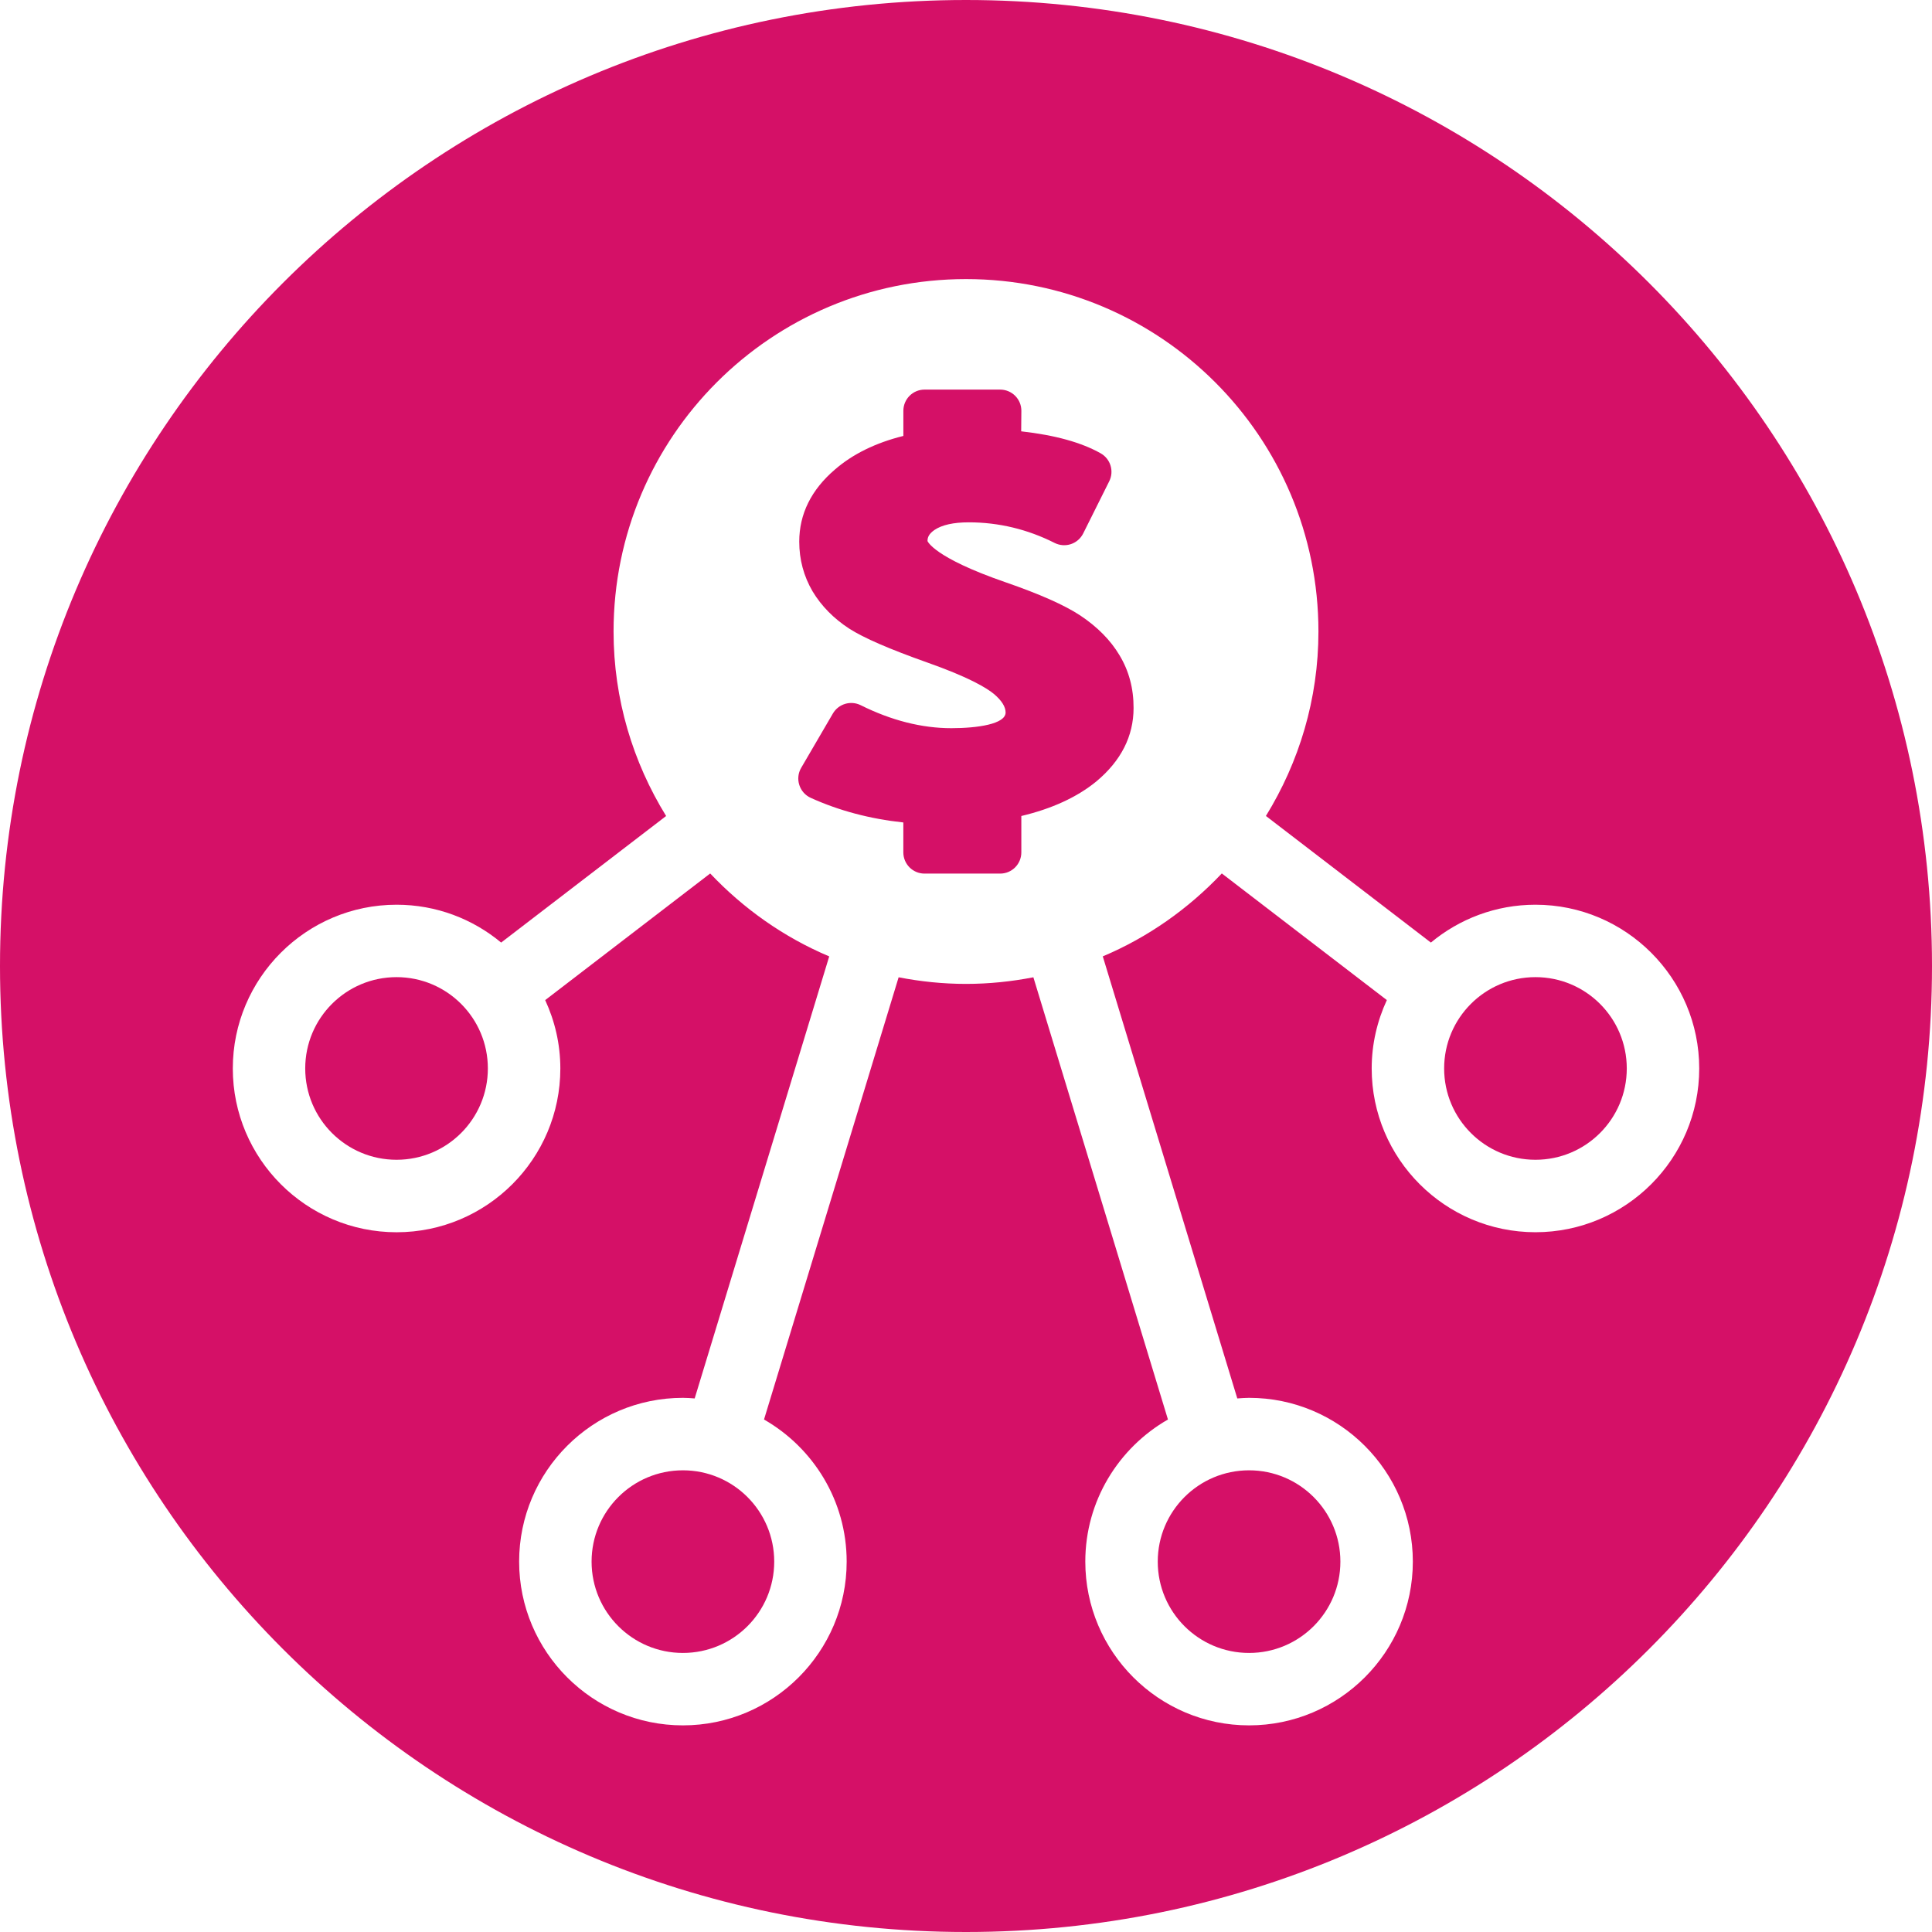 <?xml version="1.0" encoding="utf-8"?>
<!-- Generator: Adobe Illustrator 19.2.0, SVG Export Plug-In . SVG Version: 6.00 Build 0)  -->
<svg version="1.1" id="dashboard" xmlns="http://www.w3.org/2000/svg" xmlns:xlink="http://www.w3.org/1999/xlink" x="0px" y="0px"
	 viewBox="0 0 64 64" style="enable-background:new 0 0 64 64;" xml:space="preserve">
<style type="text/css">
	.st0{fill:#D51067;}
</style>
<g>
	<circle class="st0" cx="22.622" cy="51.731" r="3.025"/>
	<circle class="st0" cx="13.136" cy="35.394" r="3.025"/>
	<circle class="st0" cx="41.377" cy="51.731" r="3.025"/>
	<circle class="st0" cx="50.864" cy="35.394" r="3.025"/>
	<path class="st0" d="M37.085,21.706c-0.295-0.497-0.731-0.939-1.302-1.319c-0.525-0.345-1.336-0.705-2.477-1.1
		c-2.392-0.826-2.578-1.363-2.581-1.363c0-0.108,0.029-0.228,0.23-0.368c0.248-0.168,0.631-0.253,1.137-0.253
		c0.989,0,1.946,0.229,2.845,0.683c0.168,0.084,0.361,0.098,0.538,0.039c0.177-0.059,0.323-0.186,0.407-0.353l0.863-1.73
		c0.167-0.334,0.042-0.741-0.283-0.925c-0.641-0.361-1.506-0.601-2.634-0.729l0.006-0.673c0.002-0.188-0.071-0.368-0.203-0.501
		c-0.132-0.133-0.312-0.208-0.499-0.208h-2.505c-0.388,0-0.702,0.314-0.702,0.703v0.832c-0.916,0.227-1.677,0.601-2.265,1.111
		c-0.786,0.671-1.184,1.476-1.184,2.39c0,0.592,0.147,1.146,0.445,1.653c0.291,0.481,0.695,0.893,1.209,1.228
		c0.487,0.312,1.332,0.678,2.583,1.122c1.372,0.484,1.964,0.838,2.213,1.044c0.256,0.217,0.386,0.424,0.386,0.613
		c0,0.383-0.929,0.52-1.798,0.52c-0.978,0-1.988-0.256-3.003-0.762c-0.33-0.163-0.732-0.045-0.92,0.275l-1.051,1.801
		c-0.101,0.171-0.123,0.378-0.062,0.567c0.06,0.189,0.197,0.345,0.379,0.427c0.934,0.424,1.963,0.697,3.067,0.815v0.991
		c0,0.388,0.314,0.703,0.702,0.703h2.505c0.388,0,0.702-0.314,0.702-0.703v-1.205c1.013-0.241,1.845-0.623,2.481-1.142
		c0.821-0.684,1.237-1.502,1.237-2.435C37.554,22.808,37.396,22.219,37.085,21.706z"/>
	<path class="st0" d="M32,0C14.327,0,0,14.327,0,32c0,17.673,14.327,32,32,32s32-14.327,32-32C64,14.327,49.673,0,32,0z
		 M50.864,40.819c-2.992,0-5.425-2.434-5.425-5.425c0-0.809,0.183-1.575,0.502-2.265l-5.467-4.195
		c-1.105,1.167-2.44,2.114-3.943,2.747l4.456,14.644c0.129-0.009,0.259-0.02,0.39-0.02c2.992,0,5.425,2.434,5.425,5.425
		c0,2.992-2.434,5.425-5.425,5.425s-5.425-2.434-5.425-5.425c0-2.014,1.105-3.771,2.738-4.707l-4.458-14.649
		c-0.723,0.14-1.468,0.219-2.232,0.219c-0.764,0-1.509-0.079-2.232-0.219l-4.459,14.649c1.633,0.936,2.738,2.693,2.738,4.707
		c0,2.992-2.434,5.425-5.425,5.425s-5.425-2.434-5.425-5.425c0-2.992,2.434-5.425,5.425-5.425c0.132,0,0.261,0.01,0.39,0.02
		l4.457-14.643c-1.503-0.634-2.839-1.58-3.943-2.747l-5.466,4.195c0.319,0.69,0.502,1.456,0.502,2.265
		c0,2.992-2.434,5.425-5.425,5.425s-5.425-2.434-5.425-5.425c0-2.992,2.434-5.425,5.425-5.425c1.316,0,2.524,0.472,3.464,1.254
		l5.465-4.193c-1.097-1.779-1.741-3.867-1.741-6.111c0-6.448,5.227-11.675,11.675-11.675c6.448,0,11.675,5.227,11.675,11.675
		c0,2.243-0.644,4.331-1.74,6.11l5.465,4.194c0.94-0.782,2.148-1.254,3.464-1.254c2.992,0,5.425,2.434,5.425,5.425
		C56.289,38.386,53.855,40.819,50.864,40.819z"/>
</g>
</svg>
